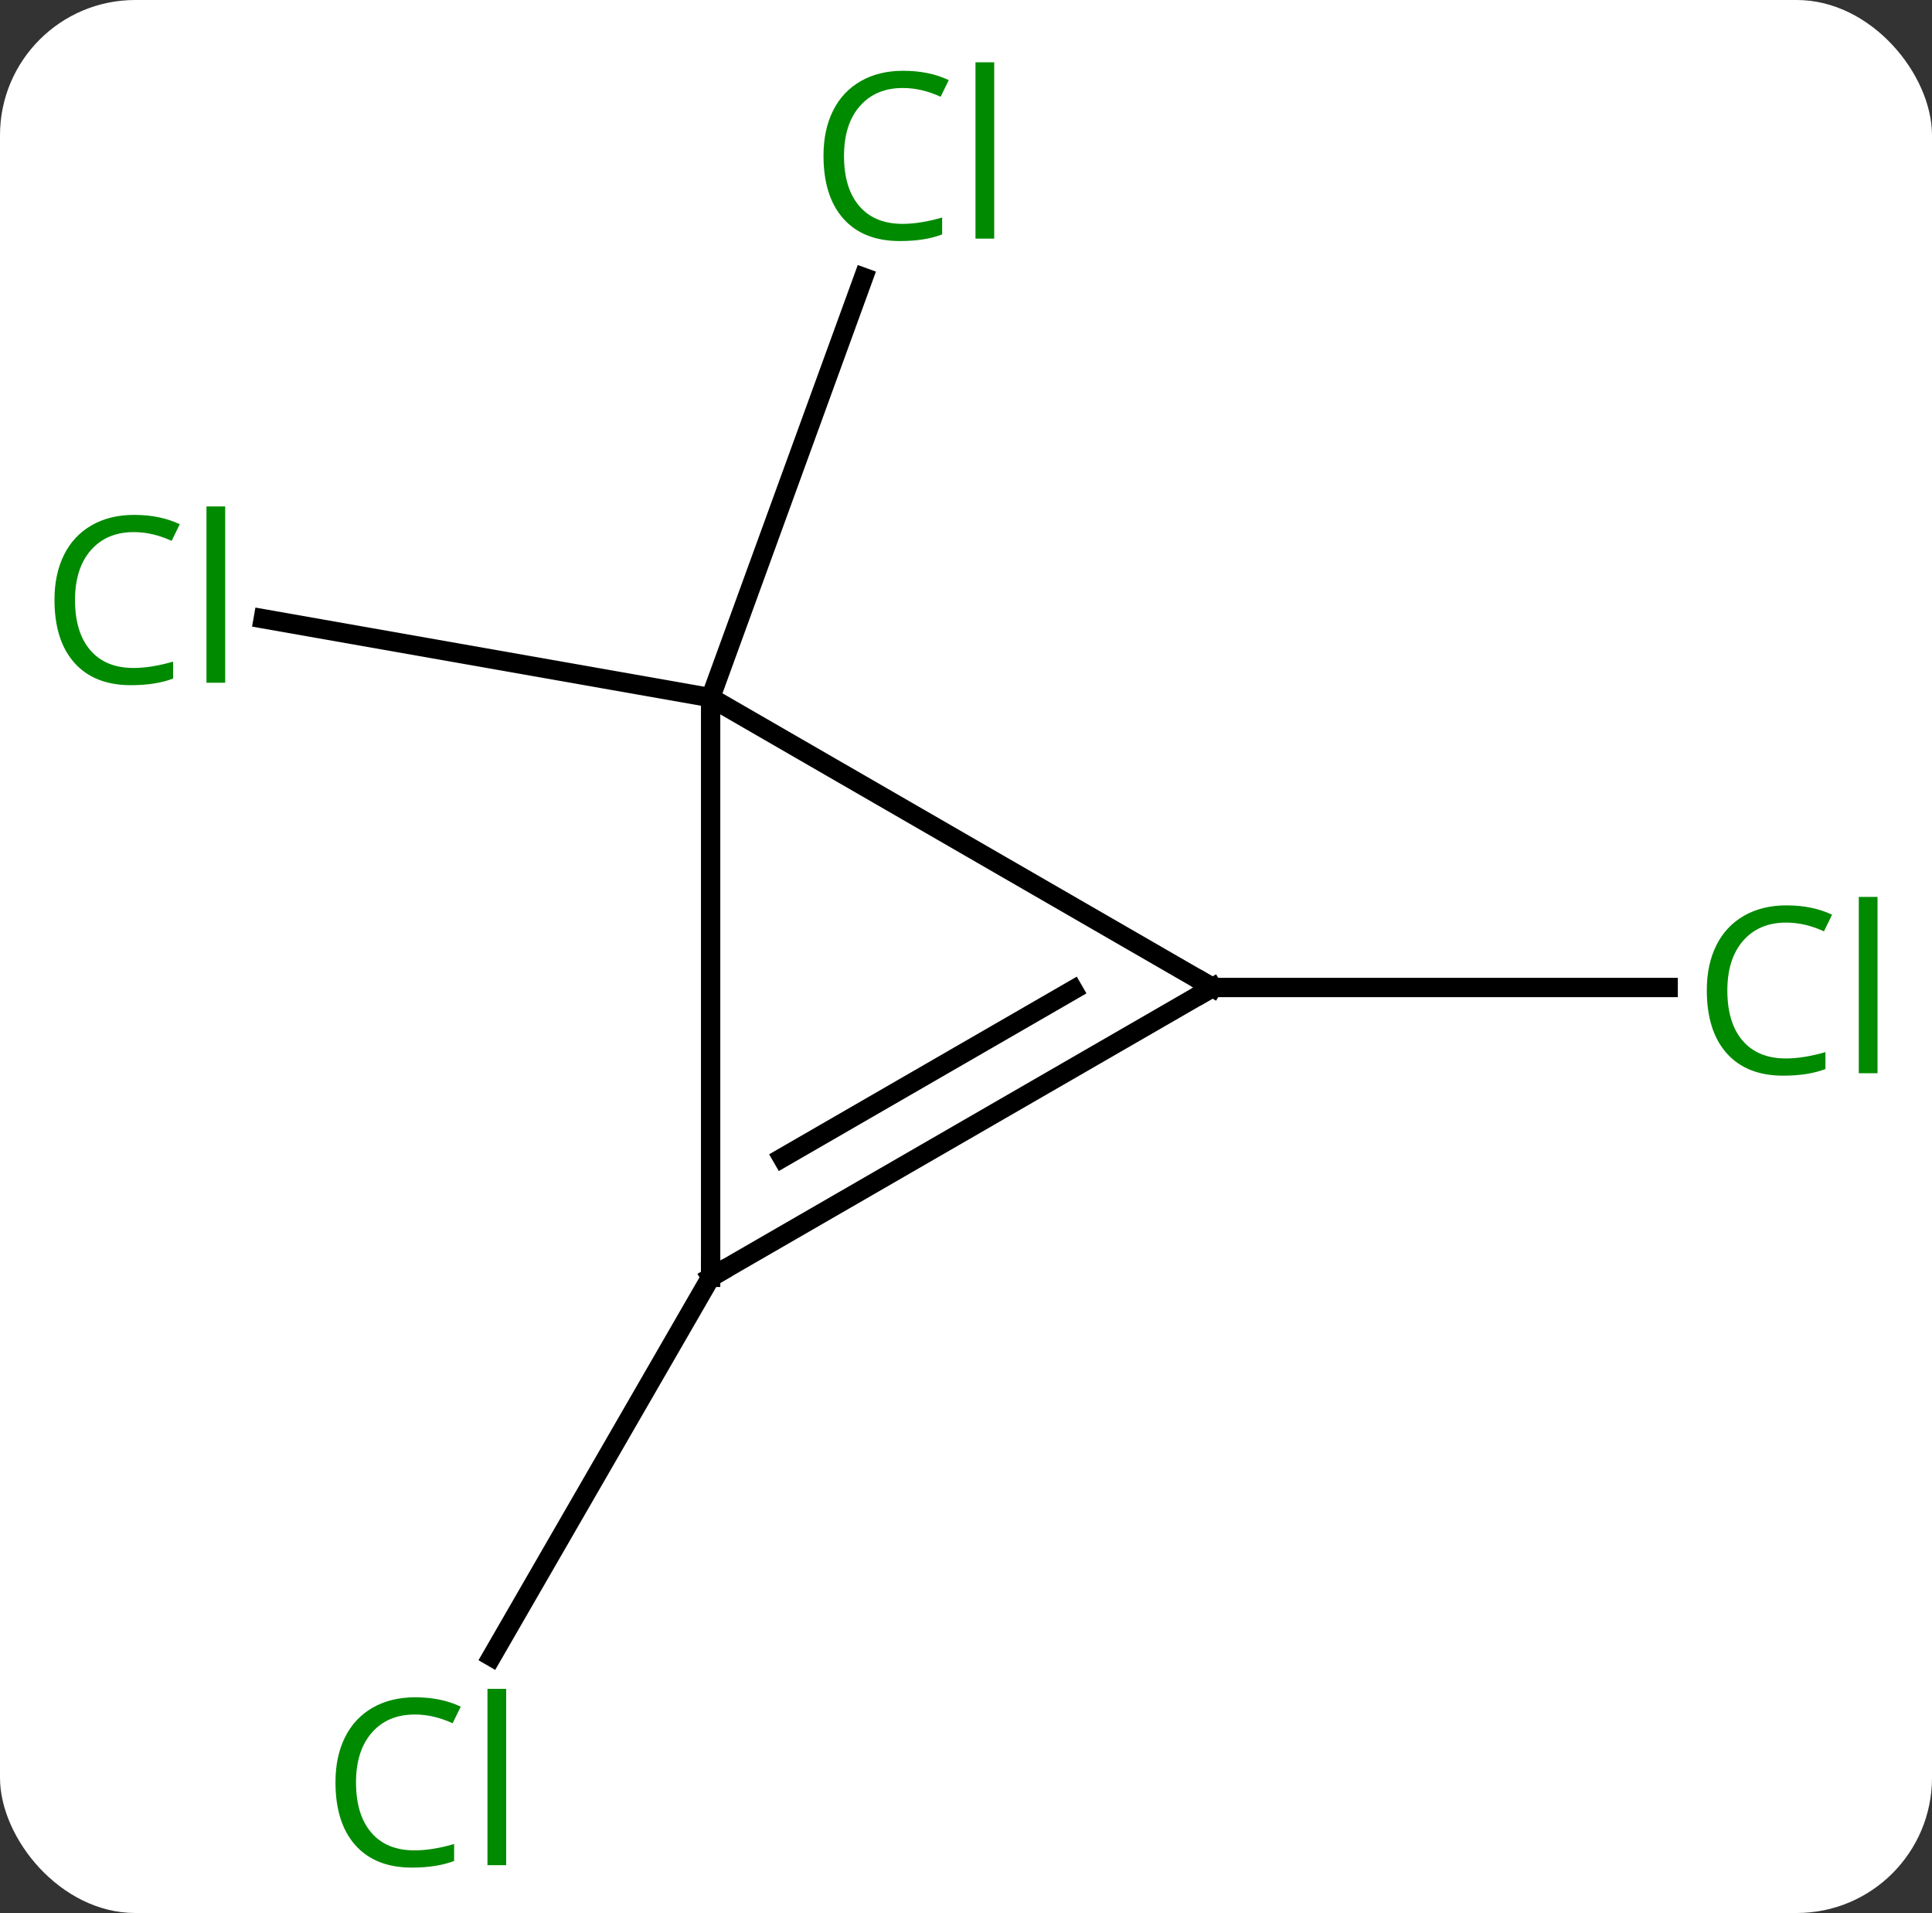 <svg width="100" viewBox="0 0 100 99" style="fill-opacity:1; color-rendering:auto; color-interpolation:auto; text-rendering:auto; stroke:black; stroke-linecap:square; stroke-miterlimit:10; shape-rendering:auto; stroke-opacity:1; fill:black; stroke-dasharray:none; font-weight:normal; stroke-width:1; font-family:'Open Sans'; font-style:normal; stroke-linejoin:miter; font-size:12; stroke-dashoffset:0; image-rendering:auto;" height="99" class="cas-substance-image" xmlns:xlink="http://www.w3.org/1999/xlink" xmlns="http://www.w3.org/2000/svg"><rect x="0" y="0" width="100" height="99" fill="#333333" stroke="none"/><svg class="cas-substance-single-component"><rect y="0" x="0" width="100" stroke="none" ry="7" rx="7" height="99" fill="white" class="cas-substance-group"/><svg y="0" x="0" width="100" viewBox="0 0 100 99" style="fill:black;" height="99" class="cas-substance-single-component-image"><svg><g><g transform="translate(50,50)" style="text-rendering:geometricPrecision; color-rendering:optimizeQuality; color-interpolation:linearRGB; stroke-linecap:butt; image-rendering:optimizeQuality;"><line y2="-13.896" y1="-17.978" x2="-13.218" x1="-36.374" style="fill:none;"/><line y2="-13.896" y1="-35.645" x2="-13.218" x1="-5.303" style="fill:none;"/><line y2="16.104" y1="35.736" x2="-13.218" x1="-24.551" style="fill:none;"/><line y2="1.104" y1="1.104" x2="12.762" x1="36.344" style="fill:none;"/><line y2="16.104" y1="-13.896" x2="-13.218" x1="-13.218" style="fill:none;"/><line y2="1.104" y1="-13.896" x2="12.762" x1="-13.218" style="fill:none;"/><line y2="1.104" y1="16.104" x2="12.762" x1="-13.218" style="fill:none;"/><line y2="1.226" y1="9.92" x2="5.551" x1="-9.507" style="fill:none;"/></g><g transform="translate(50,50)" style="fill:rgb(0,138,0); text-rendering:geometricPrecision; color-rendering:optimizeQuality; image-rendering:optimizeQuality; font-family:'Open Sans'; stroke:rgb(0,138,0); color-interpolation:linearRGB;"><path style="stroke:none;" d="M-43.071 -22.463 Q-44.477 -22.463 -45.297 -21.526 Q-46.117 -20.588 -46.117 -18.948 Q-46.117 -17.276 -45.328 -16.354 Q-44.539 -15.432 -43.086 -15.432 Q-42.18 -15.432 -41.039 -15.76 L-41.039 -14.885 Q-41.93 -14.541 -43.227 -14.541 Q-45.117 -14.541 -46.149 -15.698 Q-47.18 -16.854 -47.18 -18.963 Q-47.18 -20.291 -46.688 -21.284 Q-46.196 -22.276 -45.258 -22.815 Q-44.321 -23.354 -43.055 -23.354 Q-41.711 -23.354 -40.696 -22.87 L-41.117 -22.01 Q-42.102 -22.463 -43.071 -22.463 ZM-38.344 -14.666 L-39.313 -14.666 L-39.313 -23.791 L-38.344 -23.791 L-38.344 -14.666 Z"/><path style="stroke:none;" d="M-3.267 -45.446 Q-4.673 -45.446 -5.493 -44.509 Q-6.314 -43.571 -6.314 -41.931 Q-6.314 -40.259 -5.524 -39.337 Q-4.735 -38.415 -3.282 -38.415 Q-2.376 -38.415 -1.235 -38.743 L-1.235 -37.868 Q-2.126 -37.525 -3.423 -37.525 Q-5.314 -37.525 -6.345 -38.681 Q-7.376 -39.837 -7.376 -41.946 Q-7.376 -43.275 -6.884 -44.267 Q-6.392 -45.259 -5.454 -45.798 Q-4.517 -46.337 -3.251 -46.337 Q-1.907 -46.337 -0.892 -45.853 L-1.313 -44.993 Q-2.298 -45.446 -3.267 -45.446 ZM1.46 -37.65 L0.491 -37.65 L0.491 -46.775 L1.46 -46.775 L1.46 -37.65 Z"/><path style="stroke:none;" d="M-28.527 38.728 Q-29.933 38.728 -30.753 39.665 Q-31.573 40.603 -31.573 42.243 Q-31.573 43.915 -30.784 44.837 Q-29.995 45.759 -28.542 45.759 Q-27.636 45.759 -26.495 45.431 L-26.495 46.306 Q-27.386 46.65 -28.683 46.65 Q-30.573 46.65 -31.605 45.493 Q-32.636 44.337 -32.636 42.228 Q-32.636 40.9 -32.144 39.907 Q-31.652 38.915 -30.714 38.376 Q-29.777 37.837 -28.511 37.837 Q-27.167 37.837 -26.152 38.321 L-26.573 39.181 Q-27.558 38.728 -28.527 38.728 ZM-23.8 46.525 L-24.769 46.525 L-24.769 37.4 L-23.8 37.4 L-23.8 46.525 Z"/><path style="stroke:none;" d="M42.453 -2.255 Q41.047 -2.255 40.227 -1.318 Q39.407 -0.38 39.407 1.26 Q39.407 2.932 40.196 3.854 Q40.985 4.776 42.438 4.776 Q43.344 4.776 44.485 4.448 L44.485 5.323 Q43.594 5.667 42.297 5.667 Q40.407 5.667 39.375 4.51 Q38.344 3.354 38.344 1.245 Q38.344 -0.084 38.836 -1.076 Q39.328 -2.068 40.266 -2.607 Q41.203 -3.146 42.469 -3.146 Q43.813 -3.146 44.828 -2.662 L44.407 -1.802 Q43.422 -2.255 42.453 -2.255 ZM47.18 5.542 L46.211 5.542 L46.211 -3.583 L47.18 -3.583 L47.18 5.542 Z"/></g><g transform="translate(50,50)" style="stroke-linecap:butt; text-rendering:geometricPrecision; color-rendering:optimizeQuality; image-rendering:optimizeQuality; font-family:'Open Sans'; color-interpolation:linearRGB; stroke-miterlimit:5;"><path style="fill:none;" d="M-12.785 15.854 L-13.218 16.104 L-13.218 15.604"/><path style="fill:none;" d="M12.329 1.354 L12.762 1.104 L12.329 0.854"/></g></g></svg></svg></svg></svg>